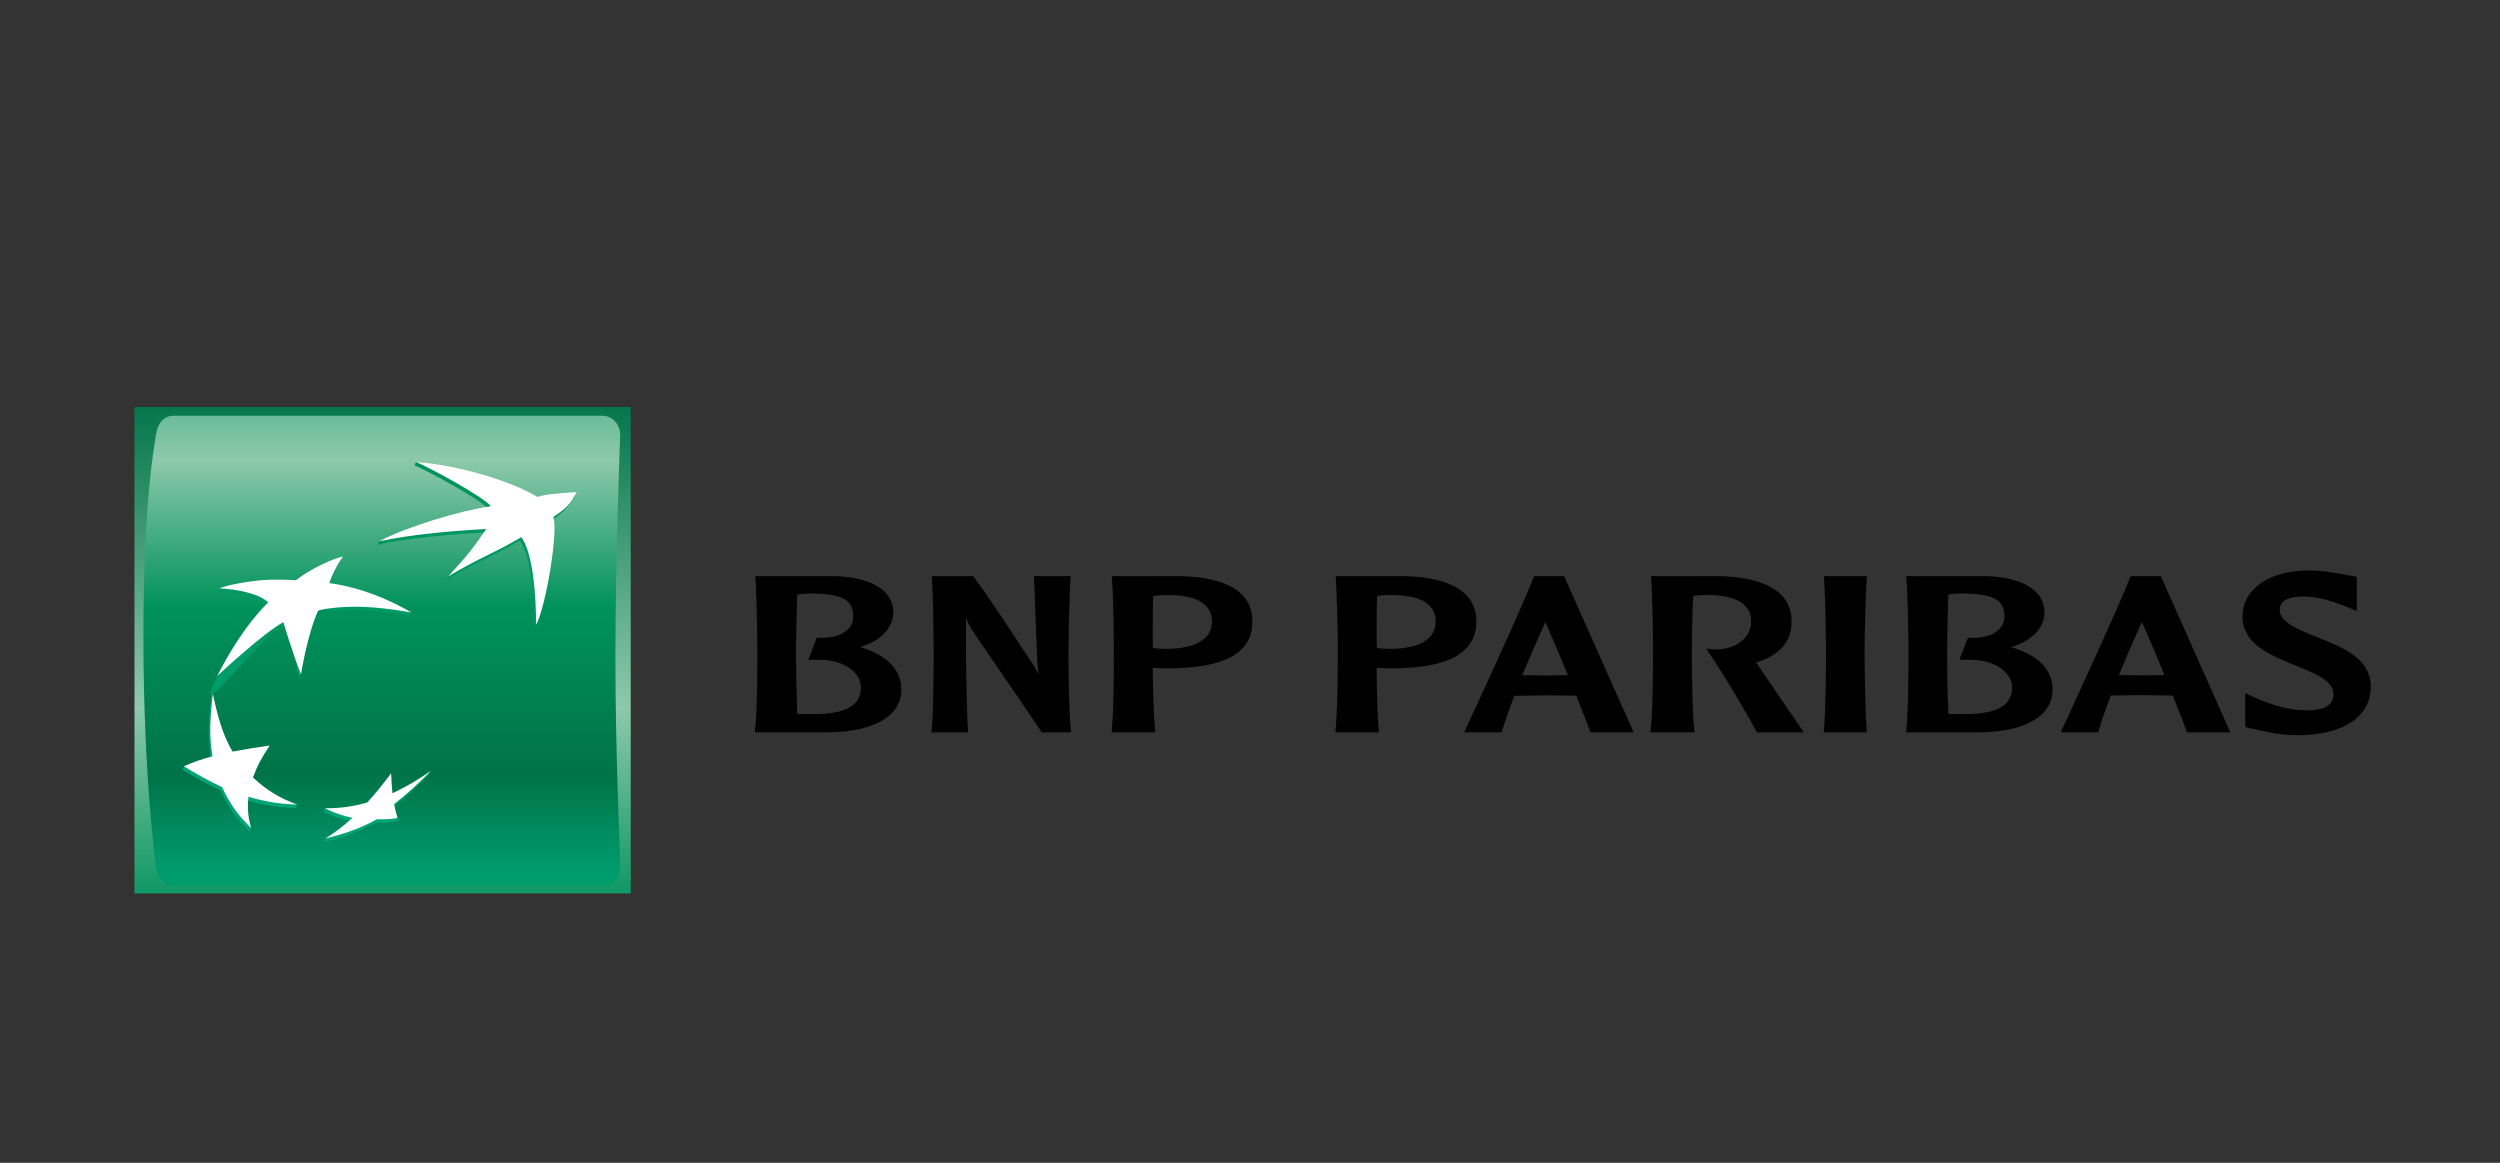 <svg xmlns="http://www.w3.org/2000/svg" width="129" height="60" viewBox="0 0 129 60">
    <rect x="0" y="0" width="129" height="60" fill="#333333" stroke="none"/>
    <defs>
        <linearGradient id="c0utnvkwma" x1="50%" x2="50%" y1="102.499%" y2="-4.849%">
            <stop offset="0%" stop-color="#007348"/>
            <stop offset="60%" stop-color="#8DC9AB"/>
            <stop offset="100%" stop-color="#00925B"/>
        </linearGradient>
        <linearGradient id="2niq7fqegb" x1="50.003%" x2="50.003%" y1="128.003%" y2="3.13%">
            <stop offset="0%" stop-color="#00925B"/>
            <stop offset="30%" stop-color="#8DC9AB"/>
            <stop offset="55%" stop-color="#00925B"/>
            <stop offset="83.5%" stop-color="#007348"/>
            <stop offset="100%" stop-color="#009C6D"/>
        </linearGradient>
        <linearGradient id="h93rxntegc" x1="50.003%" x2="50.003%" y1="-126.358%" y2="101.867%">
            <stop offset="0%" stop-color="#00A678"/>
            <stop offset="100%" stop-color="#00925B"/>
        </linearGradient>
        <linearGradient id="jenzfqlcbd" x1="50.005%" x2="50.005%" y1="-5.097%" y2="270.432%">
            <stop offset="0%" stop-color="#00A678"/>
            <stop offset="100%" stop-color="#00925B"/>
        </linearGradient>
        <linearGradient id="qo891ykwke" x1="51.349%" x2="51.349%" y1="-107.079%" y2="174.779%">
            <stop offset="0%" stop-color="#00A678"/>
            <stop offset="100%" stop-color="#00925B"/>
        </linearGradient>
        <linearGradient id="d250ascbof" x1="49.989%" x2="49.989%" y1="4.68%" y2="540.684%">
            <stop offset="0%" stop-color="#00A678"/>
            <stop offset="100%" stop-color="#00925B"/>
        </linearGradient>
    </defs>
    <g fill="none" fill-rule="evenodd">
        <g fill-rule="nonzero">
            <g>
                <g>
                    <g>
                        <path fill="url(#c0utnvkwma)" d="M0.035 0.312L25.642 0.312 25.642 25.41 0.035 25.41z" transform="translate(-297 -220) translate(125 220) translate(172) matrix(1 0 0 -1 6.904 46.413)"/>
                        <path fill="url(#2niq7fqegb)" d="M2.035 24.96c-.496 0-.821-.418-.898-1.003-.077-.586-.64-3.35-.64-10.464 0-7.118.64-11.775.64-11.775.059-.563.402-1.003.898-1.003H24.2c.495 0 .889.392.897 1.003.008.612-.246 5.455-.246 10.782 0 5.328.246 11.457.246 11.457.012.545-.402 1.003-.897 1.003H2.035z" transform="translate(-297 -220) translate(125 220) translate(172) matrix(1 0 0 -1 6.904 46.413)"/>
                        <path fill="url(#h93rxntegc)" d="M14.483 22.4c.7-.292 3.509-1.807 3.853-2.29-1.414-.186-4.187-.906-5.68-1.63l-.087-.176c1.647.362 3.949.55 5.536.636-.592-.866-.985-1.28-1.887-2.26l-.083-.19c1.718 1.029 2.201 1.102 3.785 2.027.598-.882.742-2.914.765-4.524.515 1.022 1.141 4.87.88 5.566 1.051.718 1.193 1.297 1.193 1.297-.963-.083-1.494-.1-2.013-.263-1.23.752-4.051 1.744-6.18 1.984l-.082-.177z" transform="translate(-297 -220) translate(125 220) translate(172) matrix(1 0 0 -1 6.904 46.413)"/>
                        <path fill="url(#jenzfqlcbd)" d="M3.993 10.44c-.14-1.281-.195-2.198-.01-3.224-.522-.144-.978-.164-1.398-.342l-.08-.176c.668-.41 1.212-.725 1.967-1.076.404-.865.821-1.448 1.498-2.115l.082.179c-.121.491-.279.898-.22 1.435.84-.244 1.56-.373 2.517-.402l.08.178c-.84.326-1.681.582-2.361 1.222.213.593.458 1.058.858 1.646l.085.18c-.723-.108-1.378-.372-2.003-.493-.493.863-.684 2.043-.932 3.168l-.083-.18z" transform="translate(-297 -220) translate(125 220) translate(172) matrix(1 0 0 -1 6.904 46.413)"/>
                        <path fill="url(#qo891ykwke)" d="M8.28 16.292s-.54.051-1.435.024c-.756-.034-1.884-.102-2.433-.262l-.08-.176c.872-.037 2.067-.27 2.524-.728.457-.457-1.324-1.19-2.636-3.795C2.908 8.751 6.6 13.58 7.63 14.131c1.03.552.54-1.79.914-2.687l.082.178c.104.577.362 2.14.8 3.096.439.956.156.094.916.168.763.067 1.84.108 3.887-.25l.084.175c-.468.274-2.33 1.07-4.302 1.335h.065c.27.793.608 1.392.608 1.392-.417-.059-1.607-.614-2.403-1.246" transform="translate(-297 -220) translate(125 220) translate(172) matrix(1 0 0 -1 6.904 46.413)"/>
                        <path fill="url(#d250ascbof)" d="M13.263 5.303c-.03.345-.054.69-.07 1.035-.382-.523-.79-1.027-1.223-1.51-.482-.134-1.034-.129-1.537-.123-.189.003-.378.003-.567-.001l-.081-.179c.468-.24.927-.387 1.417-.488-.397-.36-.928-.635-1.302-.886l-.081-.175c.8.188 1.852.527 2.637.988.408-.018.79.01 1.07.064.28.056.083.182.083.178-.051.18-.212.29-.259.542.736.569 1.268 1.088 1.883 1.704l.086.179c-.608-.418-1.345-.992-2.056-1.328" transform="translate(-297 -220) translate(125 220) translate(172) matrix(1 0 0 -1 6.904 46.413)"/>
                        <path fill="#FFF" d="M20.001 18.697c-1.58-.926-2.064-1.004-3.783-2.03 1.001 1.083 1.35 1.544 1.968 2.45-1.584-.085-3.886-.274-5.53-.638 1.43.762 4.268 1.609 5.765 1.81-.347.478-3.158 1.996-3.857 2.288 2.225-.172 4.945-1.001 6.264-1.805.518.162 1.058.17 2.023.255-.246-.42-.257-.664-1.204-1.29.263-.7-.364-4.546-.882-5.564-.019 1.609-.16 3.64-.764 4.524M8.43 4.897c-.908.336-1.562.727-2.282 1.398.215.593.462 1.056.863 1.65-.642-.091-1.282-.195-1.919-.313-.518.903-.753 1.775-1.016 2.988-.141-1.285-.195-2.204-.013-3.227-.584-.162-.997-.303-1.478-.519.673-.41 1.217-.726 1.969-1.076.403-.864.821-1.447 1.5-2.112-.16.567-.202 1.018-.137 1.612.84-.243 1.559-.372 2.513-.4m2.364 12.792c-.283-.366-.611-1.048-.7-1.365 2.341-.316 4.22-1.514 4.22-1.514-2.048.361-3.126.316-3.89.248-.758-.07-.915-.16-.915-.16-.552-1.206-.883-3.277-.883-3.277-.372.895-.91 2.687-.91 2.687-1.033-.55-3.409-2.777-3.409-2.777 1.307 2.607 2.632 3.794 2.632 3.794-.456.46-1.652.69-2.527.728.454.185 1.62.401 2.514.442.896.026 1.438-.025 1.438-.025.8.629 2.012 1.158 2.43 1.22m2.483-11.177c-.383-.523-.793-1.027-1.227-1.509-.71-.206-1.445-.308-2.184-.301.448-.229.926-.394 1.42-.49-.43-.395-.893-.75-1.385-1.063.8.189 1.852.527 2.636.989.41-.016.792.01 1.072.066-.073.237-.118.413-.177.72.737.57 1.273 1.085 1.887 1.705-.622-.442-1.282-.826-1.974-1.15-.031.344-.054.688-.068 1.033" transform="translate(-297 -220) translate(125 220) translate(172) matrix(1 0 0 -1 6.904 46.413)"/>
                        <path fill="#000" d="M34.983 15.79c1.567-.013 2.141-.33 2.141-1.181 0-.235-.072-.443-.21-.602-.3-.36-.886-.546-1.631-.5h-.039l-.437-1.136h.437c.866.024 1.618-.247 2.004-.718.179-.214.268-.472.268-.735 0-.89-.786-1.349-2.336-1.349-.26 0-.685 0-.949.009-.037 1.092-.058 2.184-.064 3.277 0 .56.037 1.809.064 2.874.18.038.476.06.752.06m-2.903.819c.049-.844.097-2.976.097-3.753 0-.716 0-3.115-.126-4.149l-.008-.08h3.76c1.848 0 3.802.572 3.802 2.208 0 1.023-.744 1.78-2.135 2.194 1.032.276 1.72.978 1.72 1.783 0 1.335-1.54 1.837-2.986 1.872h-4.146l.022-.075zm16.201.075h-1.829l.074-2.032c.036-1.004.07-2.037.141-3.04-.118.315-.228.476-.785 1.283-.001.028-1.903 2.943-2.563 3.77l-.018.02h-2.123v-.076c.067-.844.094-2.976.094-3.753 0-.717 0-3.115-.101-4.149l-.018-.081h1.891v.081c-.107 1.967-.107 3.952-.107 5.877.066-.233.149-.434.447-.874.025-.052 3.283-4.78 3.441-5.05l.017-.034h1.515l-.002.081c-.116 1.034-.125 3.432-.125 4.149 0 .777.051 2.91.1 3.753l.025.075h-.074zm4.962-.972c1.054.02 1.79-.193 2.14-.635.16-.19.25-.44.25-.726 0-1.166-1.317-1.42-2.417-1.42l-.447.025-.184.018c-.008.27-.008.626-.008 1.024 0 .507 0 1.11.024 1.667.213.03.427.045.642.047m-2.774.897c.074-.844.103-2.976.103-3.753 0-.716 0-3.115-.111-4.149v-.081h2.25l-.01.081c-.077.744-.116 2.163-.124 3.247l.426-.02.317-.007c2.96 0 4.4.78 4.4 2.424 0 1.87-2.02 2.298-3.703 2.333H50.47v-.075zm14.318-.897c1.056.02 1.792-.193 2.146-.635.162-.19.244-.44.244-.726 0-1.166-1.315-1.42-2.401-1.42l-.446.025s-.118.01-.187.018c-.012.27-.012.628-.012 1.024 0 .512 0 1.11.02 1.667.142.02.385.047.636.047m-2.77.897c.07-.844.112-2.976.112-3.753 0-.716-.008-3.115-.124-4.149v-.081h2.252l-.014.081c-.071.744-.112 2.163-.112 3.247l.405-.02.326-.007c2.96 0 4.412.78 4.412 2.424 0 1.87-2.031 2.298-3.721 2.333h-3.536v-.075zm10.815-2.298c.179-.384.643-1.455 1.166-2.734-.08-.003-.182-.003-.182-.003l-.984-.014-1.19.017c.426 1.022.846 1.946 1.19 2.734m-.548 2.373h-.03l-.015-.04c-.419-1.147-3.119-7.019-3.546-7.918l-.036-.1h1.917l.016.044c.169.553.396 1.176.643 1.84.076 0 1.599.024 1.599.024l1.324-.01s.213-.013.277-.013c.34-.866.603-1.52.716-1.851l.022-.034h2.222l-3.589 8.058h-1.52zm6.011-.075c.065-.844.097-2.976.097-3.753 0-.717 0-3.115-.123-4.149v-.081h2.265l-.01.081c-.12 1.041-.128 3.432-.128 4.149 0 .56.018 1.808.073 2.817.172.012.434.039.61.039 1.049.02 1.79-.196 2.135-.635.166-.19.24-.445.24-.726 0-.931-.87-1.403-1.683-1.445-.272-.011-.475.024-.475.024l-.157.026.086-.147c.804-1.169 2.006-3.192 2.503-4.15l.014-.033h2.419l-.06.108c-.1.136-1.674 2.447-2.344 3.434l-.058.06c1.24.371 1.84 1.063 1.84 2.123 0 1.855-2.02 2.297-3.726 2.333H78.29l.006-.075zm11.067.075h-2.156l.012-.075c.056-.844.1-2.976.1-3.753 0-.713-.01-3.108-.112-4.149l-.009-.081h2.236l-.012.081c-.086 1.041-.113 3.436-.113 4.149 0 .777.055 2.91.113 3.753v.075h-.059zm5.01-.893c1.58-.013 2.154-.33 2.154-1.181 0-.235-.073-.443-.217-.602-.284-.36-.892-.546-1.633-.5h-.036l-.435-1.136h.435c.868.024 1.613-.247 2-.718.188-.214.278-.472.278-.735 0-.89-.79-1.349-2.348-1.349-.25 0-.672 0-.935.009-.065 1.187-.065 2.793-.065 3.277 0 .56.02 1.809.065 2.874.17.038.466.06.737.06m-2.902.819c.065-.844.104-2.976.104-3.753 0-.716 0-3.115-.113-4.149l-.018-.08h3.765c1.84 0 3.802.572 3.802 2.208 0 1.023-.746 1.78-2.149 2.194 1.034.276 1.73.978 1.73 1.783 0 1.335-1.542 1.837-2.975 1.872H91.46l.01-.075zm12.146-2.294c.18-.375.642-1.448 1.165-2.73-.079 0-.177-.008-.177-.008l-.988-.013s-1.031.022-1.184.022c.376.917.771 1.827 1.184 2.73m.93 2.368h-1.514l-.009-.036c-.452-1.22-3.304-7.401-3.544-7.914l-.042-.108h1.927l.012.048c.16.552.385 1.172.635 1.85l1.593.024 1.326-.021.282-.003c.348-.866.606-1.525.719-1.85l.02-.048h2.23l-3.586 8.058h-.049zm4.265-2.084c0-1.415 1.423-1.985 2.683-2.506.981-.39 2.007-.8 2.007-1.475 0-.204-.04-.375-.155-.496-.236-.277-.713-.394-1.471-.352-.75.03-1.597.266-2.55.704l-.373.179V8.897l.254-.065.148-.025c.47-.116 1.379-.33 2.28-.33 2.376 0 3.793.945 3.793 2.505 0 1.466-1.464 2.035-2.756 2.549-.952.385-1.938.766-1.938 1.394 0 .181 0 .71 1.23.71.907 0 1.788-.368 2.288-.558l.457-.19-.003.302v1.46l-.454.081c-.461.093-1.23.246-2.023.246-2.049 0-3.416-.964-3.416-2.377" transform="translate(-297 -220) translate(125 220) translate(172) matrix(1 0 0 -1 6.904 46.413)"/>
                    </g>
                </g>
            </g>
        </g>
    </g>
</svg>
